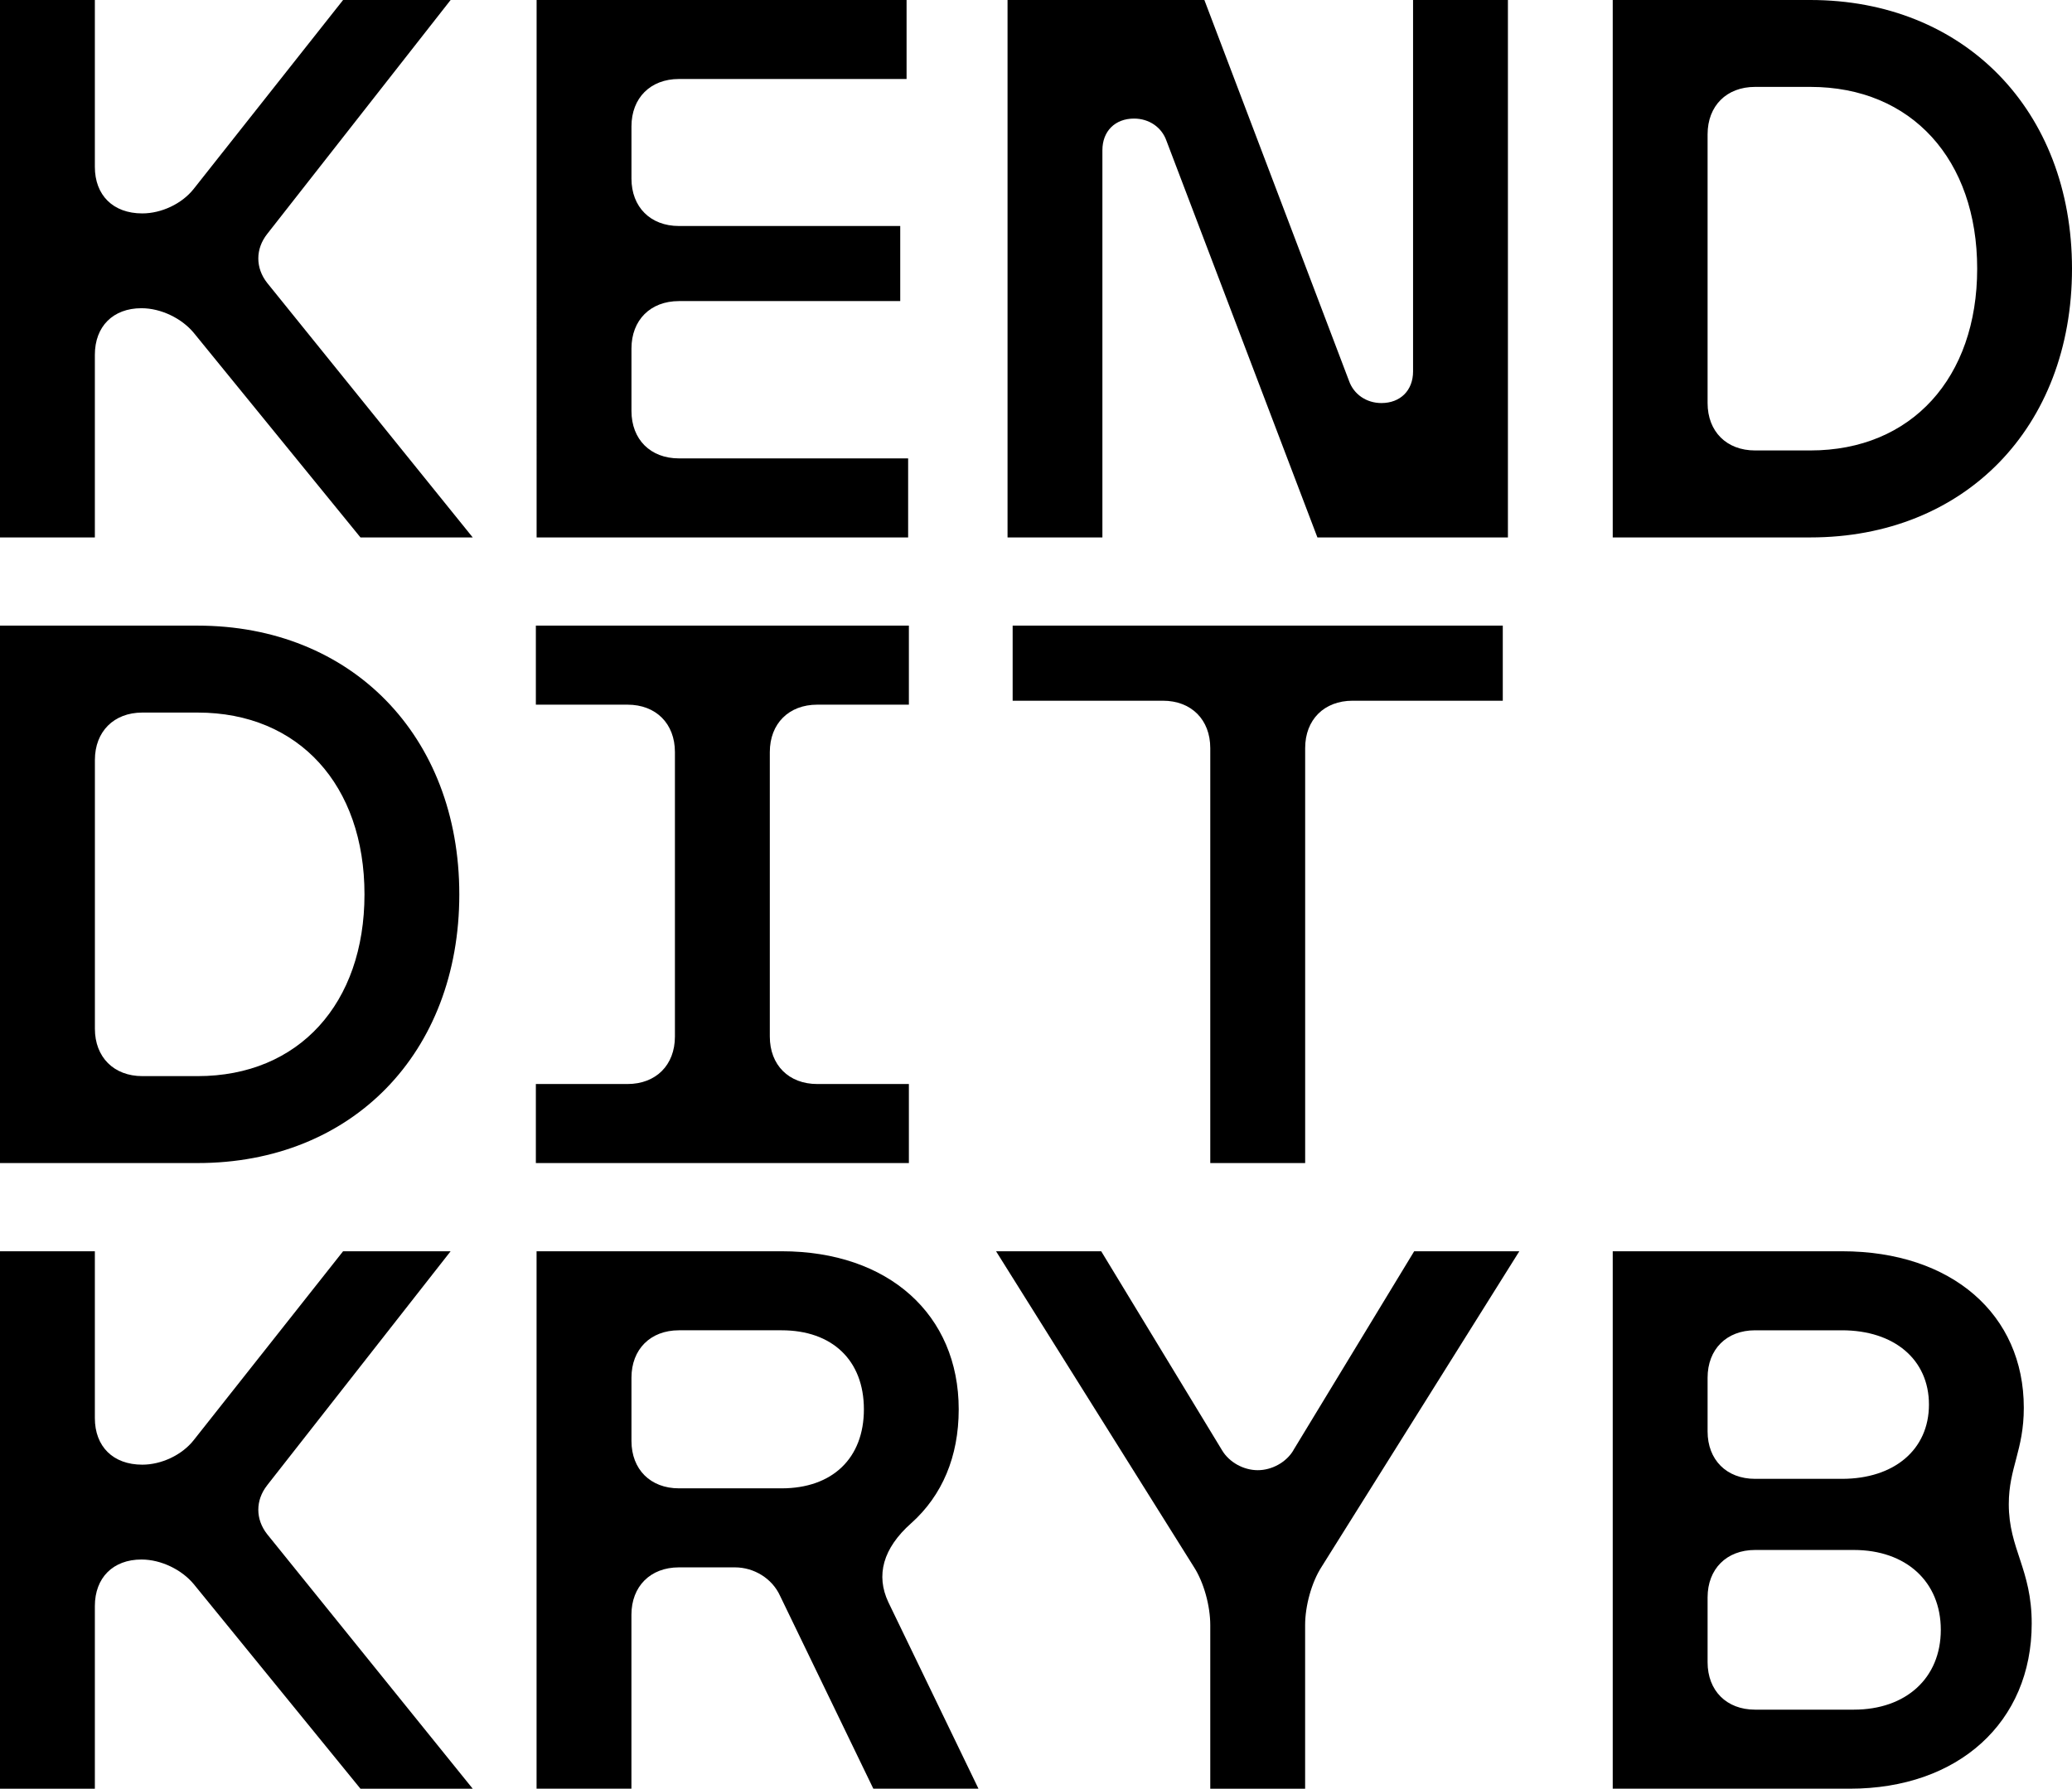 <?xml version="1.0" encoding="UTF-8"?><svg id="Layer_2" xmlns="http://www.w3.org/2000/svg" viewBox="0 0 555.91 480"><g id="Layer_1-2"><g><path d="M71.69,62.78L120.9,0h-28.85L51.97,50.69c-3.18,4.03-8.7,6.58-13.79,6.58-7.85,0-12.73-4.88-12.73-12.51V0H0V144.22H25.45v-49c0-7.63,4.88-12.51,12.51-12.51,5.3,0,10.82,2.76,14,6.58l44.75,54.93h30.12l-55.14-68.29c-3.18-4.03-3.18-9.12,0-13.15Z"/><path d="M243.65,123.01h-61.5c-7.64,0-12.73-5.09-12.73-12.73v-16.75c0-7.64,5.09-12.73,12.73-12.73h59.38v-20.15h-59.38c-7.64,0-12.73-5.09-12.73-12.72v-14.01c0-7.63,5.09-12.72,12.73-12.72h61.08V0h-99.26V144.22h99.68v-21.21Z"/><path d="M295.77,40.3c0-5.09,3.4-8.48,8.49-8.48,4.03,0,7.42,2.33,8.69,5.94l40.51,106.47h51.11V0h-25.45V99.68c0,5.08-3.4,8.48-8.49,8.48-4.03,0-7.42-2.34-8.69-5.94L323.13,0h-52.81V144.22h25.45V40.3Z"/><path d="M555.91,72.11c0-42.63-29.05-72.11-70.2-72.11h-53.02V144.22h53.02c41.36,0,70.2-29.48,70.2-72.11Zm-97.77,36.06V36.05c0-7.64,5.09-12.73,12.73-12.73h14.85c27.15,0,44.75,19.52,44.75,48.78s-17.6,48.78-44.75,48.78h-14.85c-7.64,0-12.73-5.08-12.73-12.72Z"/><path d="M123.23,240c0-42.63-29.05-72.11-70.2-72.11H0v144.22H53.03c41.36,0,70.2-29.48,70.2-72.11Zm-97.77,36.06v-72.11c0-7.64,5.09-12.73,12.73-12.73h14.85c27.15,0,44.75,19.52,44.75,48.78s-17.6,48.78-44.75,48.78h-14.85c-7.64,0-12.73-5.08-12.73-12.72Z"/><path d="M243.85,290.9h-24.59c-7.63,0-12.72-5.09-12.72-12.73v-76.35c0-7.63,5.09-12.72,12.72-12.72h24.59v-21.21h-100.08v21.21h24.59c7.64,0,12.72,5.09,12.72,12.72v76.35c0,7.64-5.09,12.73-12.72,12.73h-24.59v21.21h100.08v-21.21Z"/><path d="M350.17,312.11v-111.35c0-7.63,5.09-12.72,12.73-12.72h40.29v-20.15h-131.5v20.15h40.3c7.64,0,12.72,5.09,12.72,12.72v111.35h25.45Z"/><path d="M71.69,398.56l49.21-62.78h-28.85l-40.08,50.69c-3.18,4.03-8.7,6.58-13.79,6.58-7.85,0-12.73-4.88-12.73-12.51v-44.75H0v144.22H25.45v-49c0-7.63,4.88-12.51,12.51-12.51,5.3,0,10.82,2.76,14,6.58l44.75,54.93h30.12l-55.14-68.29c-3.18-4.03-3.18-9.12,0-13.15Z"/><path d="M244.5,408.74c8.27-7.42,12.72-17.82,12.72-30.54,0-25.46-18.88-42.42-47.51-42.42h-65.75v144.22h25.45v-46.66c0-7.64,5.09-12.73,12.73-12.73h15.06c5.09,0,9.97,2.97,12.09,7.64l25.02,51.75h28.21l-24.18-50.05c-3.39-7.21-1.48-14.43,6.15-21.21Zm-34.78-9.34h-27.57c-7.64,0-12.73-5.09-12.73-12.72v-16.97c0-7.63,5.09-12.72,12.73-12.72h27.57c13.57,0,22.06,8.06,22.06,21.21s-8.48,21.2-22.06,21.2Z"/><path d="M346.99,389.23c-1.91,3.18-5.73,5.3-9.54,5.3s-7.64-2.12-9.55-5.3l-32.45-53.45h-28.21l53.02,84.63c2.76,4.24,4.45,10.6,4.45,15.69v43.91h25.45v-43.91c0-5.09,1.7-11.45,4.45-15.69l53.02-84.63h-28.21l-32.45,53.45Z"/><path d="M542.98,377.77c0-25.02-19.3-41.99-48.78-41.99h-61.51v144.22h63.63c29.06,0,48.78-17.82,48.78-44.33,0-14.64-6.15-19.93-6.15-32.02,0-9.76,4.03-14.42,4.03-25.88Zm-84.84-8.06c0-7.63,5.09-12.72,12.73-12.72h23.33c14,0,23.33,7.84,23.33,19.93s-9.33,19.93-23.33,19.93h-23.33c-7.64,0-12.73-5.09-12.73-12.72v-14.43Zm39.24,89.08h-26.51c-7.64,0-12.73-5.09-12.73-12.73v-17.39c0-7.64,5.09-12.73,12.73-12.73h26.51c14,0,23.33,8.49,23.33,21.43s-9.33,21.42-23.33,21.42Z"/></g></g></svg>